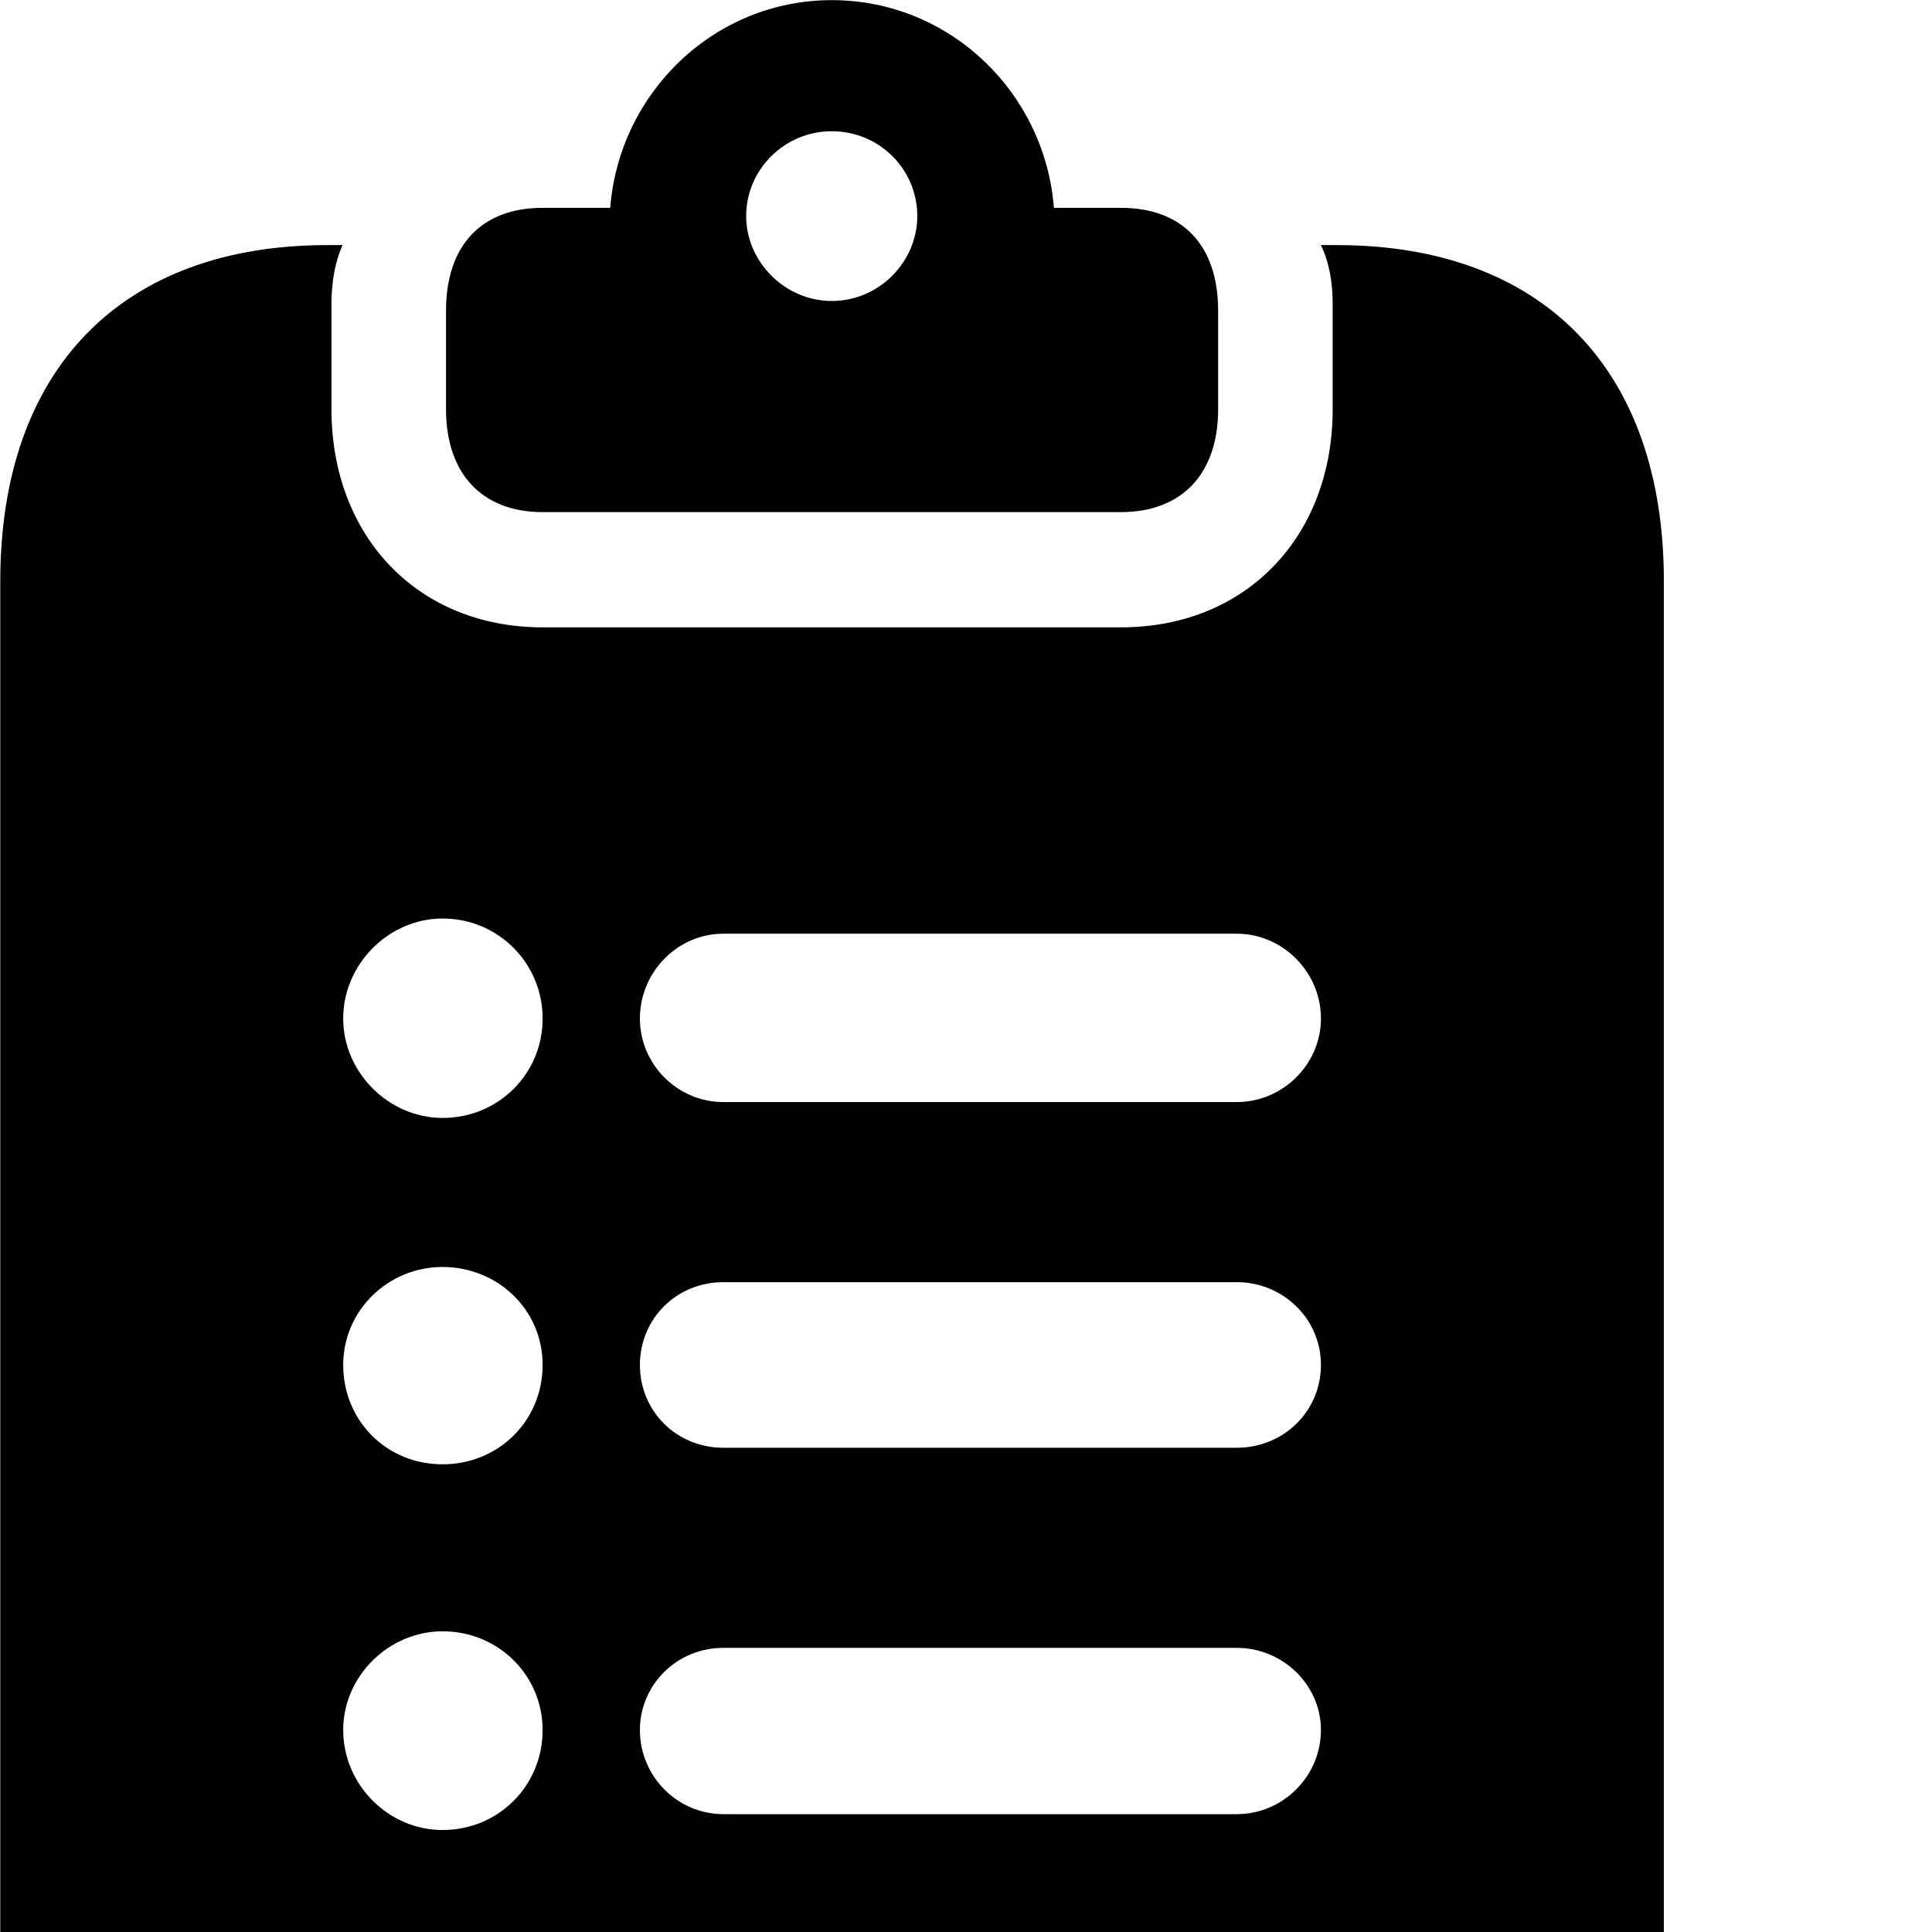 <svg xmlns="http://www.w3.org/2000/svg" viewBox="0 0 28 28" width="28" height="28">
  <path d="M7.864 7.422H16.244C17.134 7.422 17.654 6.862 17.654 5.932V4.502C17.654 3.552 17.134 3.012 16.244 3.012H15.274C15.144 1.342 13.764 0.002 12.054 0.002C10.354 0.002 8.974 1.342 8.844 3.012H7.864C6.984 3.012 6.464 3.552 6.464 4.502V5.932C6.464 6.862 6.984 7.422 7.864 7.422ZM12.054 4.362C11.374 4.362 10.814 3.792 10.814 3.132C10.814 2.452 11.374 1.902 12.054 1.902C12.744 1.902 13.294 2.452 13.294 3.132C13.294 3.792 12.744 4.362 12.054 4.362ZM4.814 33.922H19.304C22.344 33.922 24.114 32.132 24.114 29.052V8.422C24.114 5.342 22.344 3.552 19.374 3.552H19.144C19.264 3.802 19.314 4.092 19.314 4.402V5.932C19.314 7.762 18.074 9.092 16.244 9.092H7.864C6.044 9.092 4.804 7.762 4.804 5.932V4.402C4.804 4.092 4.854 3.802 4.964 3.552H4.744C1.774 3.552 0.004 5.342 0.004 8.422V29.052C0.004 32.132 1.774 33.922 4.814 33.922ZM6.414 16.202C5.634 16.202 4.974 15.542 4.974 14.762C4.974 13.972 5.634 13.312 6.414 13.312C7.224 13.312 7.864 13.962 7.864 14.762C7.864 15.562 7.224 16.202 6.414 16.202ZM10.484 15.972C9.814 15.972 9.274 15.422 9.274 14.762C9.274 14.092 9.814 13.532 10.484 13.532H17.924C18.594 13.532 19.144 14.092 19.144 14.762C19.144 15.422 18.594 15.972 17.924 15.972ZM6.414 21.222C5.604 21.222 4.974 20.592 4.974 19.782C4.974 18.992 5.624 18.362 6.414 18.362C7.204 18.362 7.864 18.972 7.864 19.782C7.864 20.592 7.224 21.222 6.414 21.222ZM10.484 20.982C9.804 20.982 9.274 20.452 9.274 19.782C9.274 19.112 9.804 18.582 10.484 18.582H17.924C18.594 18.582 19.144 19.112 19.144 19.782C19.144 20.452 18.604 20.982 17.924 20.982ZM6.414 26.522C5.634 26.522 4.974 25.872 4.974 25.072C4.974 24.292 5.634 23.642 6.414 23.642C7.224 23.642 7.864 24.282 7.864 25.072C7.864 25.882 7.224 26.522 6.414 26.522ZM10.484 26.292C9.814 26.292 9.274 25.742 9.274 25.072C9.274 24.422 9.804 23.882 10.484 23.882H17.924C18.594 23.882 19.144 24.422 19.144 25.072C19.144 25.742 18.594 26.292 17.924 26.292Z" />
</svg>